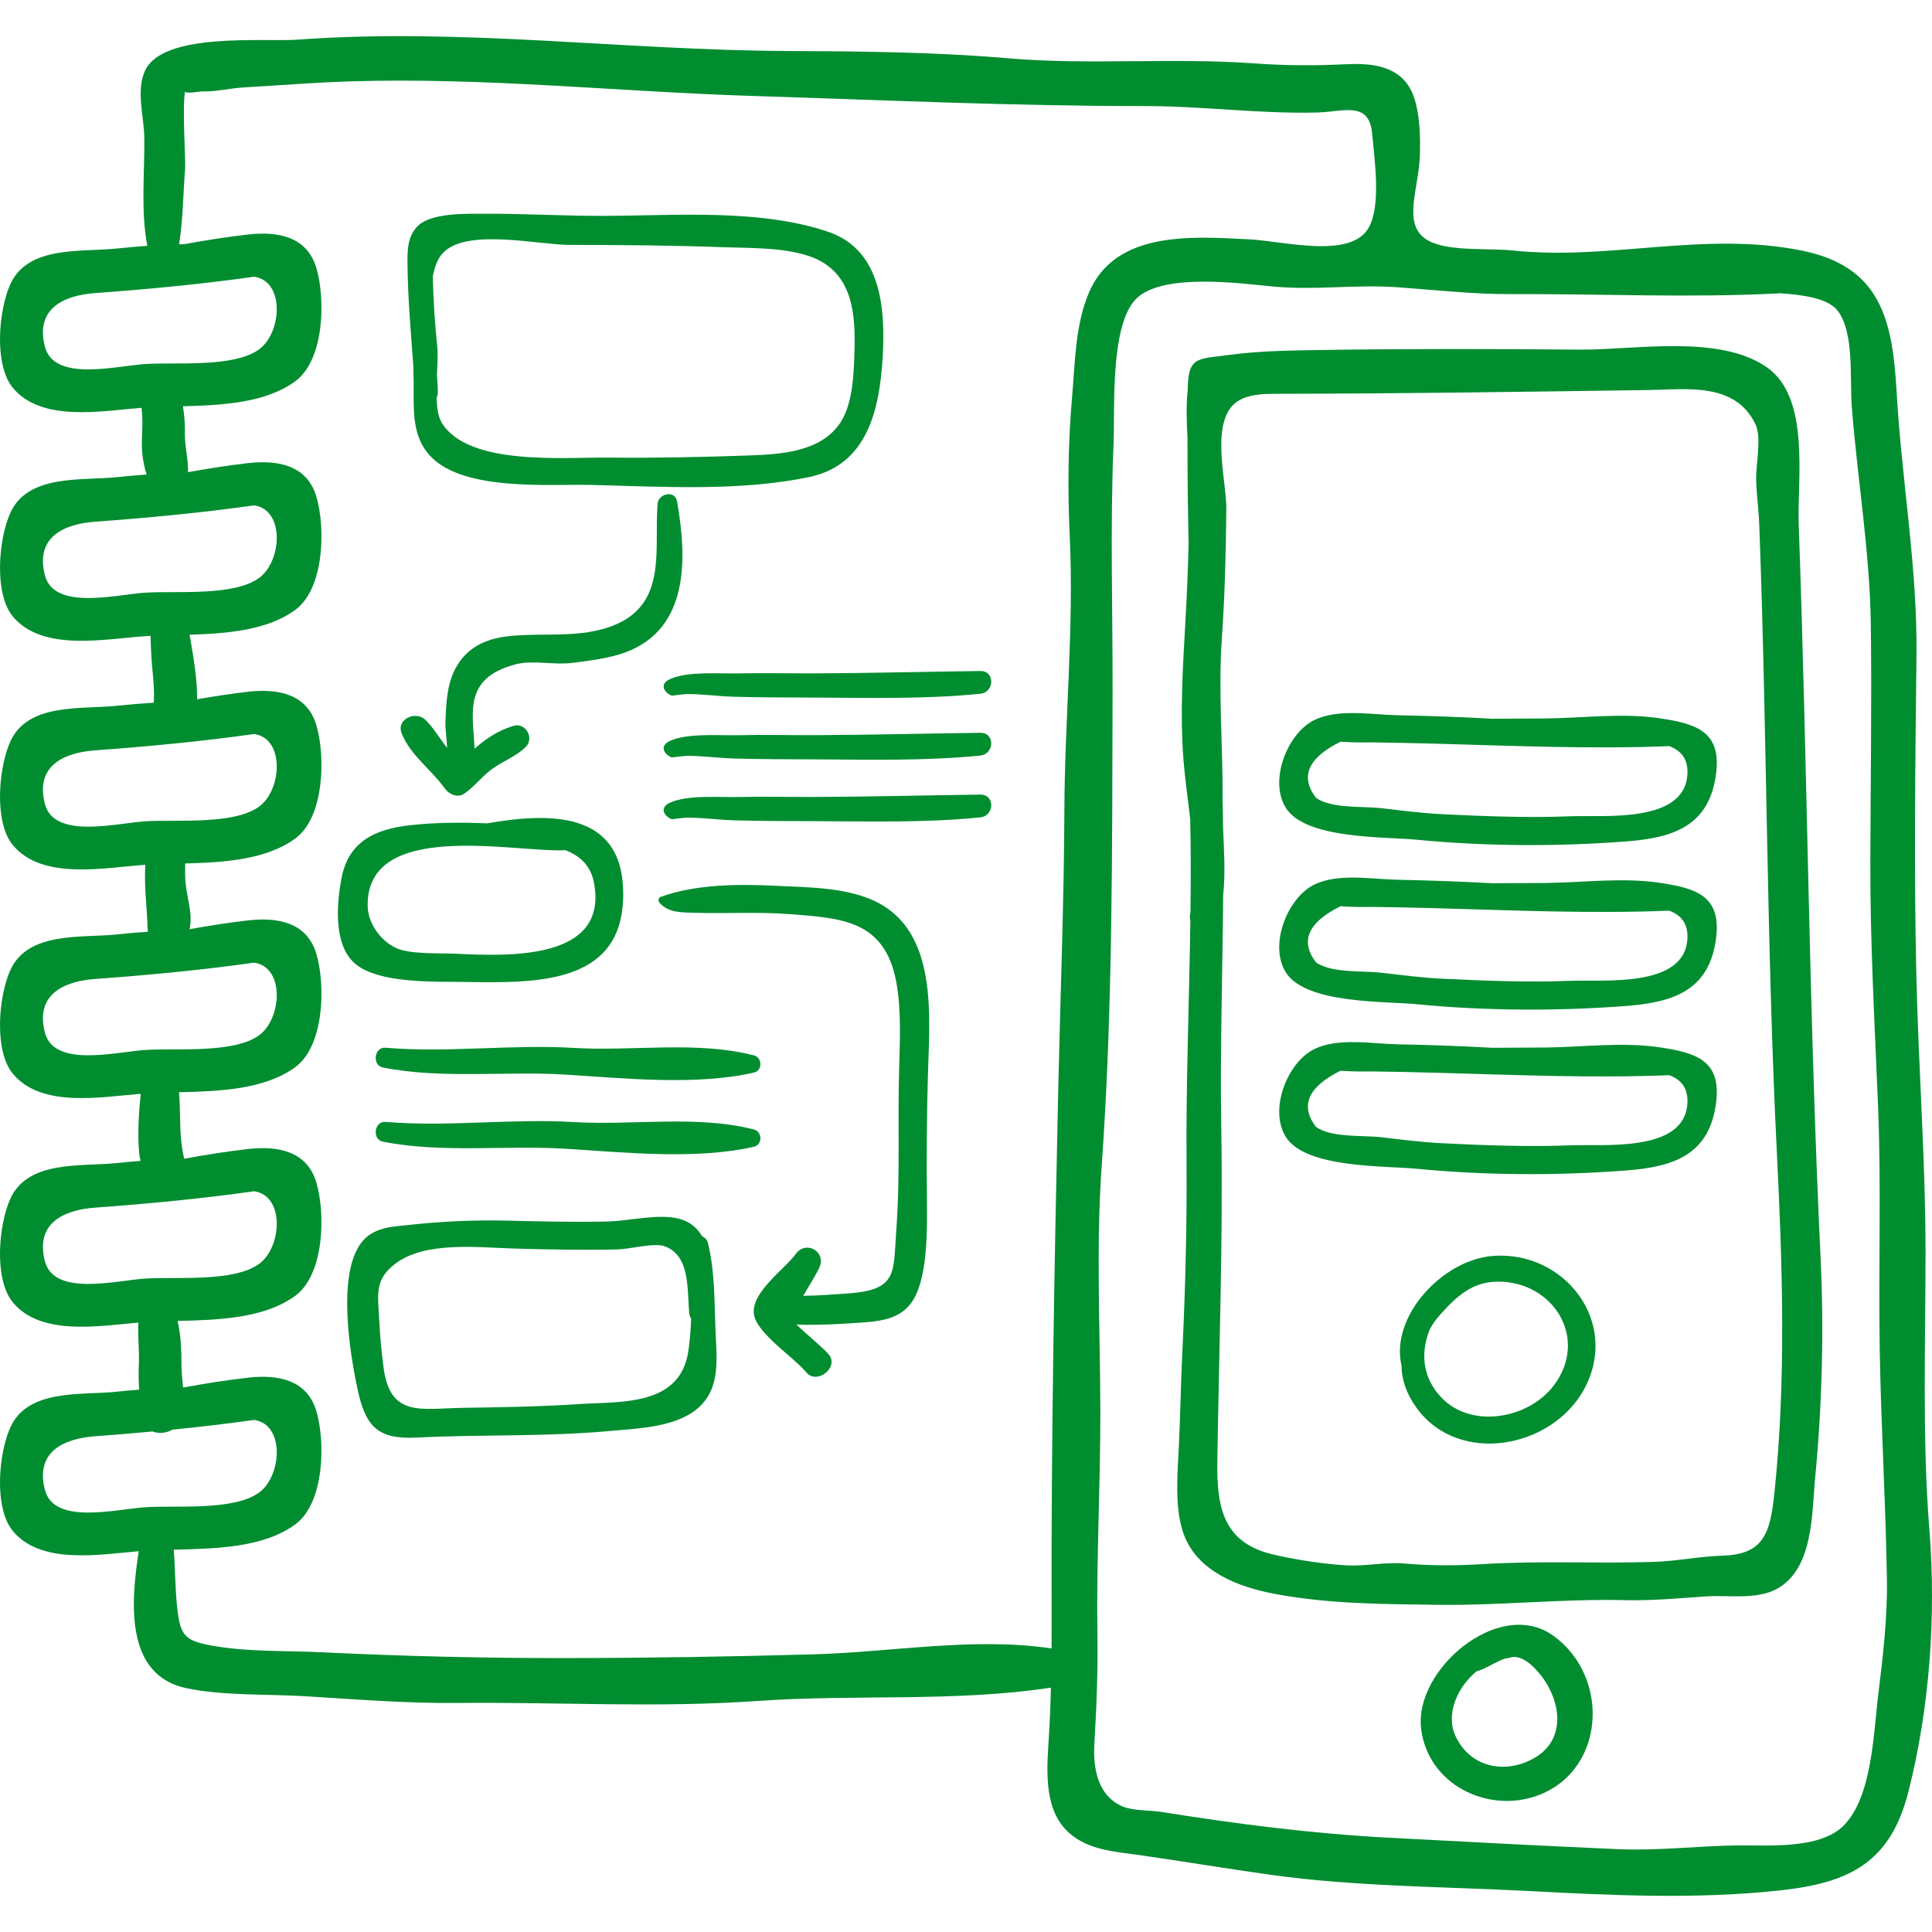 <svg width="60" height="60" viewBox="0 0 60 60" fill="none" xmlns="http://www.w3.org/2000/svg">
<g clip-path="url(#clip0_5_808)">
<path d="M59.919 47.511C59.693 44.67 59.801 41.735 59.799 38.883C59.798 36.012 59.581 33.168 59.514 30.302C59.437 26.987 59.481 23.653 59.518 20.337C59.548 17.61 59.055 14.886 58.901 12.167C58.773 9.918 58.399 8.277 55.961 7.783C52.926 7.169 49.992 8.095 47.004 7.781C46.271 7.703 45.213 7.803 44.538 7.554C43.469 7.16 44.032 6.012 44.09 4.926C44.123 4.315 44.106 3.286 43.782 2.729C43.358 2.004 42.501 1.96 41.761 1.996C40.798 2.044 39.901 2.037 38.939 1.968C36.399 1.784 33.828 2.028 31.297 1.809C29.033 1.614 26.722 1.594 24.449 1.584C19.367 1.561 14.31 0.859 9.229 1.232C8.222 1.306 5.063 0.986 4.505 2.193C4.217 2.817 4.473 3.62 4.481 4.257C4.495 5.415 4.366 6.501 4.574 7.635C4.259 7.657 3.94 7.685 3.611 7.719C2.524 7.833 0.872 7.62 0.323 8.822C-0.043 9.624 -0.195 11.326 0.398 12.043C1.291 13.124 3.173 12.759 4.397 12.665C4.406 12.775 4.415 12.887 4.42 13.008C4.434 13.398 4.374 13.771 4.428 14.162C4.452 14.337 4.489 14.543 4.553 14.737C4.245 14.759 3.933 14.786 3.611 14.82C2.524 14.933 0.872 14.72 0.323 15.923C-0.043 16.724 -0.195 18.426 0.398 19.144C1.319 20.259 3.295 19.834 4.513 19.757C4.566 19.753 4.622 19.751 4.676 19.748C4.676 19.902 4.688 20.061 4.693 20.217C4.71 20.746 4.807 21.266 4.777 21.793C4.777 21.804 4.779 21.812 4.779 21.822C4.399 21.846 4.012 21.878 3.611 21.92C2.524 22.034 0.872 21.821 0.323 23.023C-0.043 23.825 -0.195 25.526 0.398 26.244C1.319 27.36 3.295 26.935 4.513 26.857C4.473 27.508 4.562 28.152 4.583 28.816C4.584 28.856 4.59 28.896 4.598 28.935C4.276 28.957 3.948 28.986 3.611 29.021C2.524 29.134 0.872 28.921 0.323 30.124C-0.043 30.925 -0.195 32.627 0.398 33.345C1.285 34.418 3.147 34.066 4.371 33.969C4.314 34.484 4.283 35.023 4.303 35.533C4.311 35.714 4.326 35.889 4.365 36.053C4.117 36.072 3.867 36.094 3.611 36.121C2.523 36.235 0.871 36.022 0.323 37.224C-0.043 38.026 -0.196 39.727 0.398 40.445C1.266 41.497 3.071 41.18 4.296 41.075C4.274 41.509 4.333 41.968 4.312 42.387C4.299 42.656 4.305 42.907 4.322 43.157C4.088 43.175 3.852 43.196 3.611 43.222C2.523 43.335 0.871 43.122 0.323 44.325C-0.043 45.126 -0.196 46.828 0.398 47.546C1.27 48.601 3.085 48.278 4.31 48.174C4.057 49.783 3.883 52.031 5.792 52.429C6.933 52.667 8.309 52.607 9.479 52.678C11.042 52.774 12.633 52.903 14.2 52.887C17.297 52.855 20.437 53.044 23.521 52.825C26.522 52.612 29.663 52.865 32.637 52.411C32.622 52.992 32.599 53.573 32.56 54.161C32.5 55.082 32.446 56.233 33.184 56.906C33.794 57.462 34.623 57.503 35.4 57.614C36.753 57.806 38.1 58.034 39.454 58.223C42.108 58.593 44.801 58.587 47.474 58.728C50.078 58.865 52.73 58.991 55.326 58.703C57.453 58.467 58.713 57.829 59.268 55.642C59.929 53.035 60.132 50.178 59.919 47.511ZM4.513 11.305C3.598 11.364 1.676 11.871 1.393 10.761C1.088 9.57 1.998 9.172 2.954 9.102C4.584 8.983 6.27 8.824 7.891 8.594C8.852 8.73 8.753 10.328 8.051 10.846C7.265 11.425 5.466 11.244 4.513 11.305ZM4.513 18.406C3.598 18.465 1.676 18.971 1.393 17.862C1.088 16.67 1.998 16.272 2.954 16.202C4.584 16.083 6.27 15.925 7.891 15.695C8.852 15.831 8.753 17.429 8.051 17.946C7.265 18.526 5.466 18.344 4.513 18.406ZM4.513 25.506C3.598 25.566 1.676 26.072 1.393 24.962C1.088 23.771 1.998 23.373 2.954 23.303C4.584 23.184 6.27 23.025 7.891 22.795C8.852 22.931 8.753 24.529 8.051 25.047C7.265 25.626 5.466 25.445 4.513 25.506ZM1.393 32.062C1.088 30.871 1.998 30.473 2.954 30.403C4.584 30.284 6.27 30.126 7.891 29.896C8.852 30.032 8.753 31.63 8.051 32.148C7.265 32.727 5.466 32.545 4.513 32.607C3.598 32.666 1.676 33.172 1.393 32.062ZM1.393 39.163C1.088 37.972 1.998 37.574 2.954 37.504C4.584 37.385 6.27 37.226 7.891 36.996C8.852 37.132 8.753 38.73 8.051 39.248C7.265 39.827 5.466 39.646 4.513 39.707C3.598 39.766 1.676 40.273 1.393 39.163ZM4.513 46.808C3.598 46.867 1.676 47.373 1.393 46.264C1.088 45.072 1.998 44.674 2.954 44.604C3.543 44.561 4.139 44.511 4.736 44.456C4.926 44.533 5.165 44.507 5.355 44.399C6.206 44.314 7.057 44.215 7.891 44.097C8.852 44.233 8.753 45.831 8.051 46.349C7.265 46.928 5.466 46.746 4.513 46.808ZM33.296 12.311C33.169 13.769 33.153 15.201 33.222 16.662C33.355 19.474 33.066 22.335 33.055 25.153C33.045 27.998 32.931 30.835 32.868 33.675C32.746 39.2 32.641 44.757 32.659 50.283C32.66 50.589 32.66 50.892 32.658 51.194C30.256 50.833 27.705 51.307 25.286 51.376C22.735 51.448 20.189 51.49 17.632 51.493C15.073 51.497 12.559 51.437 10.006 51.313C8.945 51.262 7.742 51.303 6.693 51.125C5.742 50.963 5.597 50.839 5.498 49.881C5.438 49.295 5.441 48.709 5.396 48.126C6.686 48.096 8.185 48.069 9.174 47.339C10.075 46.673 10.109 44.784 9.825 43.825C9.531 42.834 8.61 42.681 7.7 42.785C7.031 42.861 6.377 42.965 5.727 43.085C5.713 43.085 5.698 43.086 5.684 43.086C5.663 42.841 5.635 42.599 5.636 42.387C5.636 41.923 5.618 41.468 5.515 41.023C6.777 40.993 8.215 40.946 9.174 40.239C10.075 39.573 10.109 37.684 9.825 36.725C9.531 35.733 8.61 35.581 7.7 35.684C7.031 35.76 6.377 35.865 5.727 35.985C5.724 35.985 5.72 35.985 5.717 35.985C5.713 35.963 5.711 35.941 5.706 35.918C5.555 35.27 5.617 34.587 5.559 33.921C6.81 33.891 8.226 33.838 9.174 33.138C10.076 32.472 10.11 30.583 9.825 29.624C9.531 28.633 8.61 28.48 7.7 28.584C7.086 28.654 6.485 28.749 5.888 28.857C5.922 28.689 5.928 28.51 5.91 28.348C5.867 27.955 5.755 27.603 5.75 27.202C5.749 27.071 5.75 26.943 5.75 26.816C6.952 26.784 8.274 26.702 9.174 26.038C10.076 25.372 10.11 23.483 9.825 22.524C9.531 21.533 8.61 21.38 7.7 21.483C7.167 21.544 6.644 21.626 6.124 21.716C6.123 21.105 6.018 20.471 5.916 19.87C5.909 19.825 5.898 19.771 5.885 19.712C7.05 19.676 8.308 19.577 9.174 18.937C10.076 18.271 10.11 16.382 9.825 15.423C9.531 14.432 8.61 14.28 7.7 14.383C7.07 14.455 6.452 14.553 5.839 14.664C5.851 14.26 5.734 13.865 5.742 13.447C5.748 13.158 5.724 12.887 5.681 12.617C6.902 12.586 8.257 12.514 9.174 11.837C10.076 11.171 10.11 9.282 9.825 8.323C9.531 7.332 8.61 7.179 7.7 7.283C7.031 7.359 6.377 7.463 5.727 7.583C5.672 7.584 5.616 7.586 5.561 7.588C5.689 6.807 5.685 6.021 5.75 5.227C5.769 4.991 5.653 3.285 5.748 2.847C5.808 2.919 6.202 2.836 6.28 2.839C6.694 2.854 7.145 2.739 7.564 2.715C8.659 2.653 9.756 2.562 10.853 2.528C15.024 2.395 19.186 2.847 23.352 2.979C27.42 3.107 31.481 3.296 35.549 3.294C37.345 3.293 39.133 3.543 40.927 3.493C41.736 3.47 42.523 3.128 42.614 4.155C42.682 4.935 42.894 6.33 42.522 7.042C41.986 8.067 39.882 7.487 38.783 7.432C37.002 7.343 34.638 7.162 33.818 9.087C33.393 10.087 33.388 11.245 33.296 12.311ZM58.327 52.657C58.184 53.807 58.145 55.812 57.252 56.699C56.504 57.442 54.902 57.299 53.957 57.311C52.722 57.326 51.501 57.481 50.266 57.428C47.877 57.325 45.492 57.196 43.105 57.07C40.725 56.944 38.421 56.646 36.066 56.271C35.711 56.215 35.197 56.24 34.871 56.104C34.102 55.784 33.941 54.938 33.986 54.161C34.053 53.019 34.099 51.922 34.081 50.772C34.045 48.475 34.174 46.179 34.172 43.879C34.17 41.333 34.033 38.75 34.214 36.211C34.559 31.368 34.538 26.41 34.552 21.552C34.559 18.992 34.474 16.403 34.58 13.848C34.629 12.689 34.474 10.258 35.219 9.351C35.969 8.439 38.534 8.804 39.556 8.9C40.823 9.019 42.088 8.832 43.353 8.918C44.543 9 45.73 9.14 46.928 9.134C49.718 9.122 52.459 9.255 55.248 9.111C55.26 9.111 55.27 9.108 55.281 9.107C55.969 9.155 56.767 9.253 57.073 9.653C57.595 10.336 57.442 11.788 57.51 12.648C57.686 14.881 58.071 17.159 58.1 19.399C58.132 21.846 58.092 24.3 58.085 26.748C58.078 29.293 58.22 31.801 58.324 34.34C58.427 36.871 58.334 39.404 58.377 41.935C58.417 44.309 58.563 46.683 58.6 49.052C58.618 50.256 58.475 51.465 58.327 52.657Z" fill="#008D30"/>
<path d="M56.541 39.087C56.177 31.49 56.135 23.895 55.861 16.298C55.81 14.888 56.229 12.362 54.879 11.412C53.392 10.367 50.752 10.874 49.056 10.858C46.334 10.833 43.596 10.829 40.86 10.872C39.954 10.886 39.047 10.904 38.148 11.025C37.19 11.155 36.894 11.063 36.886 12.103C36.833 12.597 36.852 13.109 36.879 13.615C36.878 14.703 36.888 15.79 36.913 16.879C36.894 17.676 36.861 18.474 36.816 19.265C36.733 20.712 36.641 22.167 36.756 23.624C36.8 24.177 36.888 24.796 36.963 25.428C36.984 26.397 36.983 27.366 36.971 28.335C36.968 28.345 36.967 28.355 36.965 28.364C36.946 28.449 36.95 28.525 36.968 28.593C36.932 31.089 36.831 33.586 36.849 36.082C36.863 38.062 36.813 40.033 36.718 42.004C36.671 42.965 36.657 43.929 36.612 44.89C36.572 45.741 36.462 46.841 36.767 47.661C37.191 48.797 38.441 49.28 39.544 49.491C41.244 49.816 42.94 49.817 44.653 49.839C46.59 49.864 48.518 49.649 50.454 49.694C51.32 49.715 52.137 49.634 52.999 49.577C53.682 49.532 54.536 49.687 55.167 49.352C56.328 48.736 56.267 46.98 56.374 45.862C56.587 43.64 56.647 41.307 56.541 39.087ZM55.106 46.363C54.976 47.599 54.788 48.273 53.499 48.312C52.785 48.333 52.077 48.483 51.362 48.506C49.593 48.563 47.823 48.465 46.063 48.574C45.236 48.625 44.443 48.629 43.618 48.556C43.019 48.504 42.456 48.641 41.853 48.615C41.176 48.585 40.111 48.424 39.452 48.254C37.97 47.873 37.786 46.764 37.806 45.395C37.855 41.944 37.986 38.517 37.928 35.056C37.888 32.635 37.967 30.218 37.987 27.8C38.062 27.096 38.009 26.374 37.982 25.664C37.979 25.384 37.976 25.104 37.969 24.823C37.98 23.16 37.83 21.499 37.946 19.83C38.039 18.489 38.072 17.132 38.084 15.787C38.092 14.88 37.503 12.879 38.563 12.391C38.904 12.234 39.292 12.231 39.667 12.23C43.524 12.224 47.374 12.168 51.23 12.112C52.4 12.094 53.875 11.87 54.512 13.163C54.72 13.585 54.528 14.411 54.538 14.883C54.549 15.357 54.617 15.825 54.635 16.298C54.88 22.799 54.859 29.301 55.182 35.798C55.357 39.309 55.474 42.855 55.106 46.363Z" fill="#008D30"/>
<path d="M49.128 51.834C48.921 51.431 48.619 51.067 48.221 50.786C46.555 49.608 43.901 51.851 44.135 53.699C44.353 55.414 46.181 56.312 47.713 55.775C49.392 55.187 49.859 53.26 49.128 51.834ZM47.615 54.617C46.734 55.099 45.67 54.895 45.209 53.93C44.882 53.246 45.254 52.397 45.856 51.904C45.944 51.882 46.033 51.846 46.151 51.788C46.382 51.673 46.568 51.566 46.741 51.506C46.762 51.503 46.783 51.498 46.804 51.497C46.859 51.493 46.907 51.479 46.95 51.459C47.165 51.44 47.379 51.526 47.658 51.806C48.448 52.602 48.752 53.996 47.615 54.617Z" fill="#008D30"/>
<path d="M51.538 22.306C50.391 22.137 49.183 22.297 48.028 22.312C47.466 22.319 46.904 22.315 46.342 22.321C45.359 22.265 44.37 22.232 43.387 22.212C42.599 22.195 41.562 22.002 40.822 22.359C39.981 22.766 39.395 24.248 39.937 25.096C40.56 26.07 43.02 25.982 43.986 26.077C46.131 26.286 48.357 26.295 50.506 26.131C51.993 26.018 53.103 25.637 53.298 23.995C53.449 22.716 52.675 22.473 51.538 22.306ZM52.402 24.07C52.294 25.577 49.798 25.309 48.776 25.35C47.463 25.403 46.127 25.35 44.815 25.287C44.168 25.256 43.526 25.171 42.883 25.097C42.33 25.034 41.338 25.119 40.866 24.774C40.368 24.116 40.622 23.536 41.629 23.035C41.947 23.055 42.266 23.062 42.586 23.055C43.257 23.064 43.926 23.077 44.597 23.096C47.019 23.162 49.419 23.269 51.842 23.172C52.198 23.308 52.439 23.564 52.402 24.07Z" fill="#008D30"/>
<path d="M51.538 27.415C50.391 27.246 49.183 27.407 48.028 27.421C47.466 27.428 46.904 27.424 46.342 27.43C45.359 27.375 44.37 27.342 43.387 27.321C42.599 27.305 41.562 27.111 40.822 27.469C39.981 27.875 39.395 29.357 39.937 30.205C40.56 31.18 43.02 31.092 43.986 31.186C46.131 31.395 48.357 31.405 50.506 31.241C51.993 31.127 53.103 30.747 53.298 29.105C53.449 27.825 52.675 27.583 51.538 27.415ZM52.402 29.18C52.294 30.686 49.798 30.419 48.776 30.46C47.463 30.513 46.127 30.459 44.815 30.396C44.168 30.366 43.526 30.281 42.883 30.207C42.33 30.143 41.338 30.229 40.866 29.883C40.368 29.225 40.622 28.645 41.629 28.145C41.947 28.165 42.266 28.172 42.586 28.165C43.257 28.174 43.926 28.186 44.597 28.205C47.019 28.272 49.419 28.379 51.842 28.282C52.198 28.418 52.439 28.673 52.402 29.18Z" fill="#008D30"/>
<path d="M51.538 32.525C50.391 32.356 49.183 32.516 48.028 32.531C47.466 32.538 46.904 32.534 46.342 32.54C45.359 32.484 44.37 32.451 43.387 32.431C42.599 32.414 41.562 32.221 40.822 32.578C39.981 32.985 39.395 34.467 39.937 35.315C40.56 36.289 43.02 36.201 43.986 36.296C46.131 36.505 48.357 36.514 50.506 36.35C51.993 36.237 53.103 35.856 53.298 34.214C53.449 32.935 52.675 32.692 51.538 32.525ZM52.402 34.289C52.294 35.796 49.798 35.528 48.776 35.569C47.463 35.622 46.127 35.569 44.815 35.506C44.168 35.475 43.526 35.391 42.883 35.316C42.33 35.253 41.338 35.339 40.866 34.993C40.368 34.335 40.622 33.755 41.629 33.254C41.947 33.274 42.266 33.281 42.586 33.274C43.257 33.283 43.926 33.296 44.597 33.315C47.019 33.381 49.419 33.488 51.842 33.391C52.198 33.527 52.439 33.783 52.402 34.289Z" fill="#008D30"/>
<path d="M46.37 39.003C44.813 39.117 43.17 40.871 43.524 42.405C43.529 42.836 43.672 43.285 44.001 43.734C45.319 45.534 48.225 44.974 49.211 43.116C50.307 41.049 48.586 38.84 46.37 39.003ZM48.26 43.02C47.485 44.055 45.703 44.394 44.76 43.398C44.154 42.758 44.119 41.976 44.406 41.278C44.482 41.135 44.579 40.993 44.711 40.845C45.218 40.276 45.712 39.804 46.516 39.802C48.244 39.796 49.349 41.565 48.26 43.02Z" fill="#008D30"/>
<path d="M25.715 7.197C23.598 6.482 21.004 6.696 18.799 6.704C17.543 6.709 16.288 6.632 15.034 6.638C14.484 6.64 13.402 6.602 12.977 7.016C12.65 7.336 12.65 7.787 12.655 8.213C12.667 9.263 12.758 10.304 12.835 11.348C12.839 11.52 12.844 11.691 12.846 11.862C12.855 12.604 12.773 13.417 13.262 14.046C14.226 15.288 17.013 15.026 18.383 15.06C20.573 15.114 22.982 15.267 25.137 14.813C26.943 14.433 27.318 12.71 27.413 11.082C27.503 9.537 27.351 7.749 25.715 7.197ZM26.539 10.796C26.522 11.495 26.5 12.442 26.148 13.044C25.57 14.034 24.277 14.11 23.231 14.146C21.783 14.196 20.34 14.227 18.891 14.211C17.519 14.196 14.534 14.479 13.716 13.124C13.608 12.944 13.569 12.665 13.559 12.354C13.581 12.309 13.595 12.258 13.596 12.197C13.597 12.042 13.587 11.86 13.57 11.661C13.585 11.314 13.604 10.983 13.578 10.75C13.5 10.028 13.461 9.317 13.44 8.599C13.494 8.292 13.59 8.032 13.755 7.857C14.495 7.075 16.706 7.605 17.698 7.606C19.288 7.607 20.868 7.619 22.457 7.677C23.307 7.708 24.236 7.678 25.059 7.932C26.422 8.353 26.568 9.605 26.539 10.796Z" fill="#008D30"/>
<path d="M21.026 15.569C20.962 15.207 20.446 15.326 20.421 15.651C20.314 17.042 20.723 18.712 19.121 19.395C18.029 19.861 16.834 19.622 15.703 19.769C14.913 19.871 14.318 20.245 14.031 21.015C13.872 21.445 13.853 21.942 13.833 22.398C13.824 22.602 13.871 22.924 13.886 23.228C13.649 22.922 13.432 22.555 13.195 22.341C12.902 22.075 12.306 22.329 12.471 22.763C12.731 23.448 13.391 23.893 13.813 24.485C13.945 24.669 14.211 24.792 14.423 24.645C14.731 24.431 14.947 24.134 15.248 23.907C15.607 23.635 16.007 23.51 16.328 23.196C16.603 22.926 16.323 22.427 15.947 22.542C15.426 22.701 15.079 22.96 14.737 23.249C14.703 22.191 14.345 21.072 16.007 20.632C16.537 20.492 17.205 20.657 17.762 20.588C18.284 20.525 18.93 20.443 19.428 20.258C21.42 19.515 21.334 17.306 21.026 15.569Z" fill="#008D30"/>
<path d="M19.352 27.604C19.264 25.187 17.05 25.234 15.125 25.57C14.318 25.536 13.511 25.541 12.726 25.629C11.646 25.749 10.824 26.136 10.607 27.266C10.458 28.047 10.344 29.328 11.018 29.919C11.744 30.556 13.534 30.481 14.415 30.495C16.701 30.531 19.461 30.59 19.352 27.604ZM14.144 29.618C13.674 29.596 12.73 29.645 12.293 29.438C11.789 29.199 11.431 28.649 11.419 28.152C11.352 25.419 16.012 26.485 17.559 26.404C18.006 26.576 18.339 26.874 18.442 27.393C18.926 29.842 15.772 29.696 14.144 29.618Z" fill="#008D30"/>
<path d="M27.403 28.11C26.458 27.545 25.111 27.56 24.055 27.508C22.924 27.452 21.606 27.462 20.531 27.848C20.449 27.878 20.424 27.97 20.482 28.036C20.754 28.35 21.163 28.334 21.558 28.347C22.561 28.379 23.54 28.311 24.546 28.391C26.114 28.515 27.49 28.567 27.839 30.52C27.987 31.346 27.951 32.275 27.925 33.106C27.872 34.805 27.961 36.534 27.834 38.222C27.737 39.518 27.892 40.059 26.341 40.169C25.932 40.197 25.423 40.239 24.945 40.242C25.113 39.949 25.306 39.659 25.443 39.372C25.68 38.877 25.029 38.5 24.712 38.944C24.381 39.409 23.307 40.136 23.415 40.824C23.507 41.415 24.674 42.167 25.041 42.62C25.358 43.012 26.058 42.481 25.747 42.075C25.612 41.898 25.099 41.486 24.733 41.134C25.422 41.165 26.17 41.113 26.818 41.069C27.623 41.014 28.23 40.851 28.521 40.032C28.799 39.252 28.795 38.16 28.787 37.332C28.774 35.999 28.78 34.661 28.819 33.324C28.868 31.618 29.108 29.129 27.403 28.11Z" fill="#008D30"/>
<path d="M22.219 41.308C22.182 40.396 22.206 39.507 21.988 38.614C21.959 38.496 21.89 38.429 21.808 38.397C21.648 38.13 21.413 37.926 21.074 37.845C20.425 37.688 19.547 37.917 18.883 37.934C17.841 37.959 16.795 37.933 15.753 37.908C14.747 37.885 13.736 37.927 12.736 38.038C12.186 38.098 11.605 38.102 11.228 38.584C10.456 39.573 10.87 42.078 11.116 43.198C11.372 44.366 11.796 44.703 12.953 44.645C14.934 44.544 16.92 44.624 18.899 44.444C20.027 44.342 21.686 44.322 22.127 43.066C22.316 42.527 22.242 41.867 22.219 41.308ZM21.374 41.981C21.105 43.694 19.25 43.518 17.936 43.607C16.731 43.688 15.519 43.703 14.312 43.723C13.082 43.744 12.12 44.021 11.914 42.486C11.848 41.987 11.8 41.481 11.776 40.979C11.738 40.203 11.623 39.751 12.263 39.256C13.192 38.537 14.829 38.742 15.985 38.775C17.053 38.805 18.128 38.828 19.196 38.801C19.559 38.792 20.321 38.585 20.646 38.705C21.466 39.005 21.33 40.127 21.41 40.814C21.416 40.866 21.438 40.909 21.464 40.946C21.451 41.312 21.423 41.667 21.374 41.981Z" fill="#008D30"/>
<path d="M23.417 32.776C21.637 32.318 19.647 32.654 17.824 32.544C15.877 32.427 13.905 32.703 11.973 32.538C11.624 32.508 11.545 33.083 11.89 33.152C13.716 33.516 15.703 33.258 17.56 33.373C19.392 33.486 21.616 33.722 23.417 33.309C23.685 33.248 23.676 32.842 23.417 32.776Z" fill="#008D30"/>
<path d="M23.417 35.078C21.637 34.621 19.647 34.957 17.824 34.847C15.877 34.73 13.905 35.006 11.973 34.841C11.624 34.811 11.545 35.386 11.89 35.455C13.716 35.819 15.703 35.561 17.56 35.675C19.392 35.789 21.616 36.025 23.417 35.612C23.685 35.55 23.676 35.145 23.417 35.078Z" fill="#008D30"/>
<path d="M30.444 20.839C28.727 20.861 27.01 20.905 25.292 20.912C24.508 20.915 23.724 20.895 22.94 20.913C22.336 20.927 21.389 20.84 20.826 21.081C20.447 21.243 20.637 21.522 20.867 21.605C20.858 21.602 21.264 21.555 21.331 21.555C21.806 21.551 22.293 21.623 22.769 21.637C23.61 21.661 24.451 21.66 25.292 21.664C26.996 21.671 28.748 21.717 30.444 21.545C30.887 21.5 30.908 20.833 30.444 20.839Z" fill="#008D30"/>
<path d="M30.444 22.758C28.727 22.78 27.01 22.824 25.292 22.831C24.508 22.834 23.724 22.814 22.94 22.832C22.336 22.847 21.389 22.76 20.826 23C20.447 23.162 20.637 23.442 20.867 23.524C20.858 23.521 21.264 23.474 21.331 23.474C21.806 23.47 22.293 23.542 22.769 23.556C23.61 23.58 24.451 23.579 25.292 23.583C26.996 23.59 28.748 23.636 30.444 23.464C30.887 23.419 30.908 22.752 30.444 22.758Z" fill="#008D30"/>
<path d="M30.444 24.677C28.727 24.699 27.01 24.744 25.292 24.75C24.508 24.754 23.724 24.733 22.94 24.752C22.336 24.766 21.389 24.679 20.826 24.919C20.447 25.082 20.637 25.361 20.867 25.443C20.858 25.44 21.264 25.393 21.331 25.393C21.806 25.389 22.293 25.461 22.769 25.475C23.61 25.5 24.451 25.499 25.292 25.502C26.996 25.509 28.748 25.556 30.444 25.384C30.887 25.339 30.908 24.671 30.444 24.677Z" fill="#008D30"/>
</g>
<defs>
<clipPath id="clip0_5_808">
<rect width="60" height="60" fill="white"/>
</clipPath>
</defs>
</svg>
